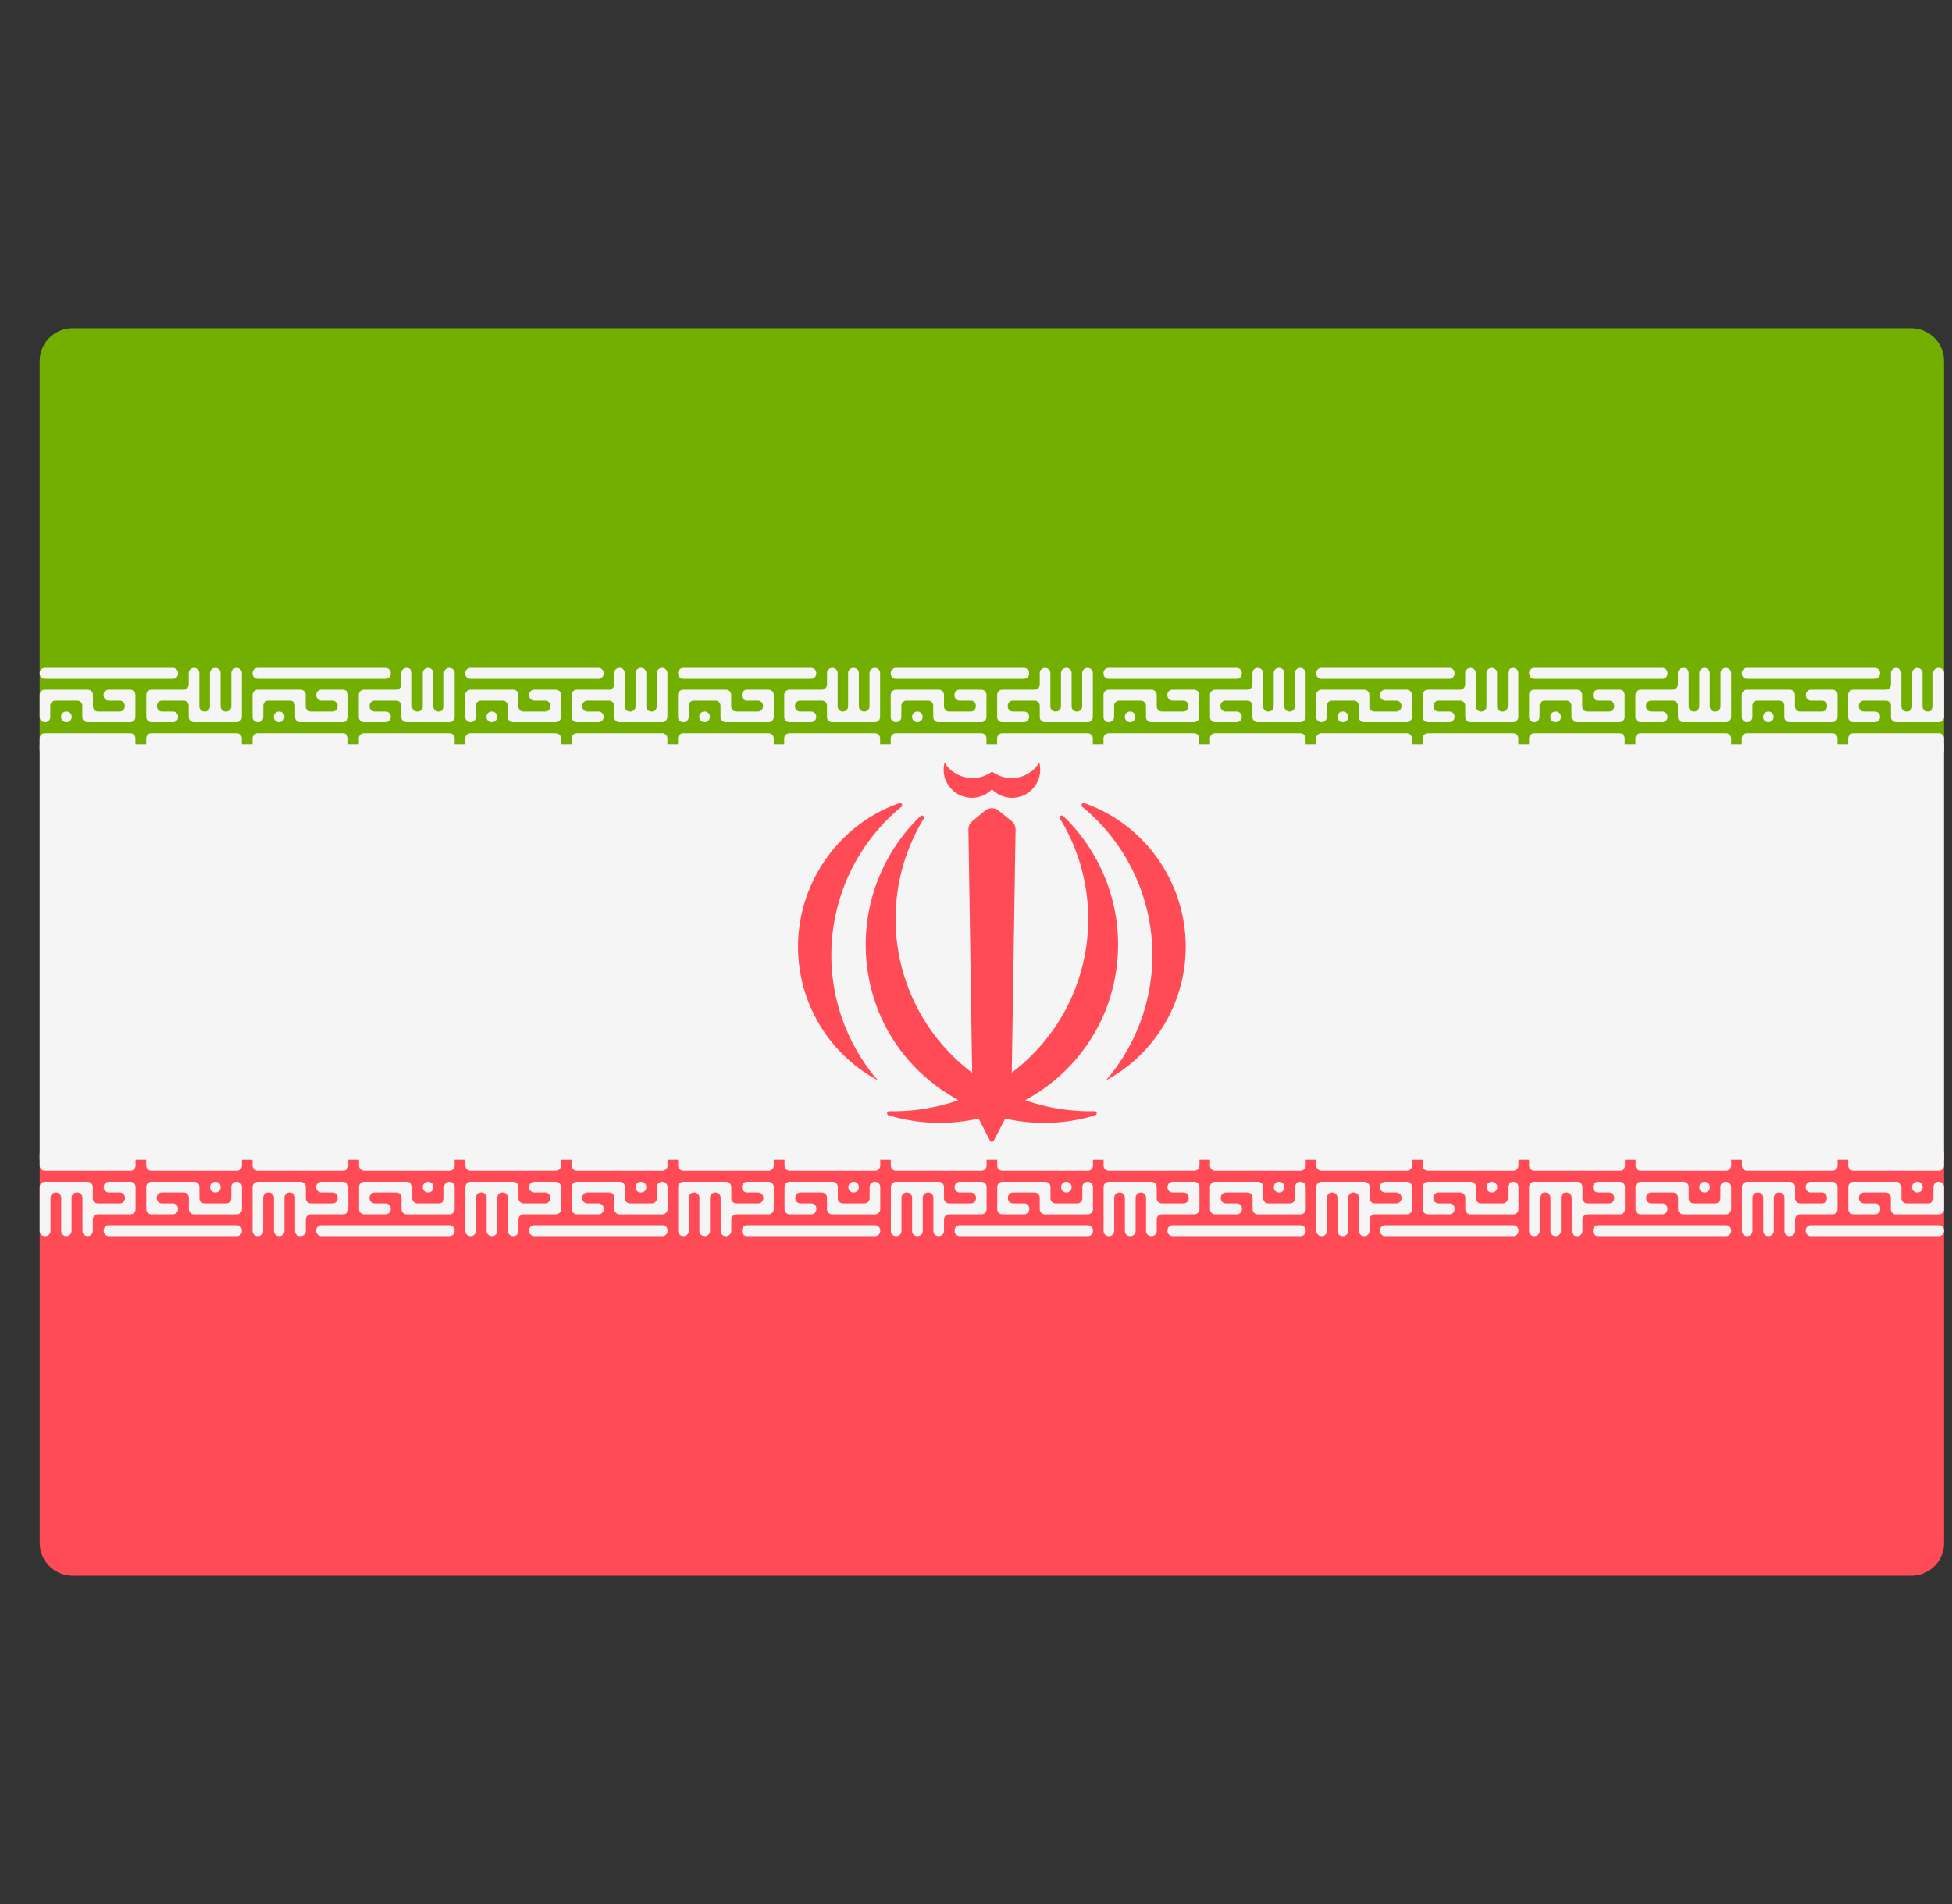 <svg width="41" height="40" fill="none" xmlns="http://www.w3.org/2000/svg"><rect width="100%" height="100%" fill="#333333" stroke="none"/><g clip-path="url(#clip0_1_1038)"><path d="M40.833 15.632h-40V7.586a.69.69 0 01.69-.69h38.62a.69.69 0 01.69.69v8.046z" fill="#73AF00"/><path d="M40.144 33.103H1.524a.69.69 0 01-.69-.69v-8.045h40v8.046a.69.69 0 01-.69.69z" fill="#FF4B55"/><path d="M.833 15.632h40v8.735h-40v-8.735zm.109-.462h.006c.06 0 .108-.049.108-.109v-.235c0-.06.049-.108.109-.108h.455c.06 0 .109.048.109.108v.235c0 .06.048.109.108.109h.899c.06 0 .108-.049.108-.109v-.463a.108.108 0 00-.108-.109h-.453a.108.108 0 00-.108.108v.012c0 .06.048.109.108.109h.23c.06 0 .108.048.108.108v.012c0 .06-.048.109-.108.109H2.06a.108.108 0 01-.108-.109v-.24a.108.108 0 00-.109-.109H.942a.108.108 0 00-.109.108v.464a.108.108 0 00.109.109zm.449 0h.006a.11.11 0 00.109-.109v-.006a.108.108 0 00-.109-.108h-.006a.108.108 0 00-.109.108v.006a.108.108 0 00.109.109zm-.45-.91h2.69c.06 0 .109-.048.109-.108v-.012a.109.109 0 00-.109-.109H.941a.109.109 0 00-.108.109v.012c0 .06.049.108.109.108zm2.69.91H3.18a.108.108 0 01-.109-.109v-.463a.11.11 0 01.109-.109h.675a.11.11 0 00.109-.109v-.24c0-.06.048-.109.108-.109h.006a.11.11 0 01.109.109v.698c0 .06.048.109.108.109h.007c.06 0 .108-.049.108-.109v-.698a.11.11 0 01.109-.109h.006c.06 0 .108.049.108.109v.698c0 .06.049.109.109.109h.009c.06 0 .108-.049.108-.109v-.698a.11.11 0 01.109-.109h.003a.11.11 0 01.109.109v.921a.11.11 0 01-.109.109h-.899a.108.108 0 01-.108-.109v-.235a.108.108 0 00-.109-.108h-.452a.108.108 0 00-.108.108v.012c0 .06.048.109.108.109h.23c.06 0 .108.048.108.108v.006a.108.108 0 01-.109.109zm1.782 0h.009c.06 0 .108-.049.108-.109v-.235c0-.06.049-.108.109-.108h.45c.06 0 .108.048.108.108v.235c0 .06.048.109.108.109h.9a.109.109 0 00.108-.109v-.463a.108.108 0 00-.109-.109h-.452a.108.108 0 00-.109.108v.012c0 .06.049.109.109.109h.229c.06 0 .109.048.109.108v.012a.11.11 0 01-.109.109h-.452a.108.108 0 01-.109-.109v-.24a.108.108 0 00-.108-.109h-.9a.108.108 0 00-.108.108v.464a.109.109 0 00.109.109zm.446 0h.006a.11.11 0 00.109-.109v-.006a.108.108 0 00-.109-.108H5.86a.108.108 0 00-.108.108v.006a.108.108 0 00.108.109zm-.446-.91h2.686c.06 0 .109-.048.109-.108v-.012a.109.109 0 00-.109-.109H5.413a.109.109 0 00-.109.109v.012a.109.109 0 00.109.108zm2.686.91h-.455a.108.108 0 01-.108-.109v-.463c0-.06.048-.109.108-.109h.676c.06 0 .108-.049.108-.109v-.24a.11.11 0 01.109-.109h.009c.06 0 .108.049.108.109v.698c0 .06.049.109.109.109h.009c.06 0 .108-.049.108-.109v-.698a.11.11 0 01.109-.109h.003a.11.11 0 01.109.109v.698c0 .06.048.109.108.109h.01c.06 0 .108-.049.108-.109v-.698c0-.06.048-.109.108-.109h.006a.11.11 0 01.109.109v.921a.11.11 0 01-.109.109h-.904a.108.108 0 01-.108-.109v-.235a.108.108 0 00-.109-.108h-.45a.108.108 0 00-.108.108v.012c0 .06.048.109.108.109h.23c.06 0 .108.048.108.108v.006a.109.109 0 01-.109.109zm1.782 0h.006a.11.11 0 00.109-.109v-.235c0-.06.048-.108.108-.108h.453c.06 0 .108.048.108.108v.235c0 .06.049.109.109.109h.901a.11.11 0 00.109-.109v-.463a.108.108 0 00-.109-.109h-.452a.108.108 0 00-.109.108v.012c0 .06.049.109.109.109h.23c.06 0 .108.048.108.108v.012a.11.11 0 01-.109.109h-.455a.11.11 0 01-.077-.032.106.106 0 01-.031-.077v-.24a.108.108 0 00-.109-.109h-.899a.108.108 0 00-.108.108v.464a.108.108 0 00.108.109zm.447 0h.006c.06 0 .108-.049.108-.109v-.006a.108.108 0 00-.108-.108h-.006a.108.108 0 00-.109.108v.006a.108.108 0 00.109.109zm-.447-.91h2.69c.06 0 .108-.048.108-.108v-.012a.108.108 0 00-.108-.109H9.88a.109.109 0 00-.108.109v.012a.109.109 0 00.108.108zm2.69.91h-.455a.109.109 0 01-.11-.109v-.463c0-.06.05-.109.11-.109h.675c.06 0 .108-.049.108-.109v-.24a.11.11 0 01.109-.109h.006a.11.11 0 01.109.109v.698c0 .06.048.109.108.109h.01c.06 0 .108-.049.108-.109v-.698c0-.06.048-.109.108-.109h.01c.06 0 .108.049.108.109v.698c0 .06.048.109.108.109h.004c.06 0 .108-.049.108-.109v-.698c0-.06.049-.109.108-.109h.006a.11.11 0 01.109.109v.921a.11.11 0 01-.109.109h-.901a.109.109 0 01-.109-.109v-.235a.108.108 0 00-.108-.108h-.452a.108.108 0 00-.109.108v.012c0 .06.049.109.109.109h.232c.06 0 .108.048.108.108v.006a.109.109 0 01-.108.109zm1.779 0h.005a.11.11 0 00.11-.109v-.235c0-.06.048-.108.108-.108h.452c.06 0 .108.048.108.108v.235c0 .06.049.109.109.109h.901a.11.11 0 00.109-.109v-.463a.108.108 0 00-.108-.109h-.456a.108.108 0 00-.108.108v.012c0 .06.048.109.108.109h.23c.06 0 .108.048.108.108v.012c0 .06-.048.109-.108.109h-.453a.108.108 0 01-.108-.109v-.24a.108.108 0 00-.109-.109h-.898a.108.108 0 00-.109.108v.464a.108.108 0 00.109.109zm.446 0h.006c.06 0 .108-.049.108-.109v-.006a.108.108 0 00-.108-.108h-.006a.108.108 0 00-.109.108v.006a.109.109 0 00.109.109zm-.446-.91h2.686c.06 0 .109-.048.109-.108v-.012a.108.108 0 00-.109-.109H14.35a.109.109 0 00-.108.109v.012a.109.109 0 00.109.108zm2.686.91h-.455a.108.108 0 01-.109-.109v-.463a.11.11 0 01.109-.109h.681a.11.11 0 00.109-.109v-.24c0-.06.048-.109.108-.109h.006a.11.11 0 01.109.109v.698c0 .06.048.109.108.109h.003a.11.11 0 00.109-.109v-.698a.11.11 0 01.109-.109h.009c.06 0 .108.049.108.109v.698c0 .06.049.109.109.109h.006c.06 0 .108-.049.108-.109v-.698a.11.11 0 01.109-.109h.006c.06 0 .108.049.108.109v.921c0 .06-.048.109-.108.109h-.9a.108.108 0 01-.108-.109v-.235a.108.108 0 00-.108-.108h-.456a.108.108 0 00-.108.108v.012c0 .06.049.109.108.109h.23c.06 0 .108.048.108.108v.006a.11.11 0 01-.066.1.11.11 0 01-.042.009zm1.782 0h.006c.06 0 .108-.049.108-.109v-.235c0-.06.049-.108.109-.108h.452c.06 0 .109.048.109.108v.235c0 .06.048.109.108.109h.902c.06 0 .108-.049.108-.109v-.463a.108.108 0 00-.108-.109h-.455a.108.108 0 00-.109.108v.012c0 .06.049.109.109.109h.232c.06 0 .108.048.108.108v.012c0 .06-.048.109-.108.109h-.453a.108.108 0 01-.108-.109v-.24a.108.108 0 00-.109-.109h-.901a.108.108 0 00-.109.108v.464a.109.109 0 00.109.109zm.449 0h.003a.11.11 0 00.109-.109v-.006a.108.108 0 00-.109-.108h-.003a.108.108 0 00-.109.108v.006a.109.109 0 00.109.109zm-.45-.91h2.69c.06 0 .109-.048.109-.108v-.012a.108.108 0 00-.109-.109h-2.69a.109.109 0 00-.108.109v.012a.109.109 0 00.109.108zm2.69.91h-.455a.108.108 0 01-.108-.109v-.463c0-.06.048-.109.108-.109h.678a.11.11 0 00.109-.109v-.24a.11.11 0 01.109-.109h.005a.11.11 0 01.109.109v.698c0 .06.048.109.108.109h.007c.06 0 .108-.049.108-.109v-.698a.11.11 0 01.109-.109h.006c.06 0 .108.049.108.109v.698c0 .06.049.109.109.109h.006c.06 0 .108-.049.108-.109v-.698a.11.11 0 01.109-.109h.006c.06 0 .108.049.108.109v.921c0 .06-.048.109-.108.109h-.899a.108.108 0 01-.108-.109v-.235a.108.108 0 00-.109-.108h-.455a.108.108 0 00-.108.108v.012c0 .06.048.109.108.109h.232c.06 0 .109.048.109.108v.006a.11.11 0 01-.109.109zm1.78 0h.005a.11.11 0 00.109-.109v-.235c0-.06.048-.108.108-.108h.453c.06 0 .108.048.108.108v.235c0 .06.049.109.109.109h.901a.11.11 0 00.109-.109v-.463a.108.108 0 00-.109-.109h-.452a.108.108 0 00-.109.108v.012c0 .06.049.109.109.109h.226c.06 0 .109.048.109.108v.012a.11.11 0 01-.109.109h-.45a.109.109 0 01-.108-.109v-.24a.108.108 0 00-.108-.109h-.902a.108.108 0 00-.108.108v.464a.108.108 0 00.108.109zm.448 0h.003a.11.11 0 00.109-.109v-.006a.108.108 0 00-.109-.108h-.003a.108.108 0 00-.108.108v.006a.108.108 0 00.108.109zm-.449-.91h2.69c.06 0 .108-.048.108-.108v-.012a.109.109 0 00-.109-.109h-2.689a.108.108 0 00-.108.109v.012c0 .06.048.108.108.108zm2.69.91h-.453a.109.109 0 01-.108-.109v-.463c0-.06.048-.109.108-.109h.676c.06 0 .108-.049.108-.109v-.24a.11.11 0 01.109-.109h.006c.06 0 .108.049.108.109v.698c0 .06.049.109.109.109h.006c.06 0 .108-.049.108-.109v-.698a.11.11 0 01.109-.109h.006a.11.11 0 01.109.109v.698c0 .06.048.109.108.109h.006a.11.11 0 00.109-.109v-.698c0-.06.048-.109.108-.109h.006a.11.11 0 01.109.109v.921a.11.11 0 01-.109.109h-.898a.108.108 0 01-.109-.109v-.235a.108.108 0 00-.108-.108h-.456a.108.108 0 00-.108.108v.012c0 .06.048.109.108.109h.232c.06 0 .109.048.109.108v.006a.11.11 0 01-.067.1.109.109 0 01-.041.009zm1.778 0h.006a.11.11 0 00.109-.109v-.235c0-.06.049-.108.108-.108h.456c.06 0 .108.048.108.108v.235c0 .06.049.109.109.109h.899c.06 0 .108-.049.108-.109v-.463a.108.108 0 00-.108-.109h-.453a.108.108 0 00-.108.108v.012c0 .06.048.109.108.109h.232c.06 0 .109.048.109.108v.012a.11.11 0 01-.109.109h-.458a.108.108 0 01-.108-.109v-.24a.108.108 0 00-.109-.109h-.898a.108.108 0 00-.109.108v.464a.107.107 0 00.067.1.11.11 0 00.041.009zm.447 0h.009c.06 0 .108-.049.108-.109v-.006a.109.109 0 00-.108-.108h-.01a.108.108 0 00-.108.108v.006a.109.109 0 00.109.109zm-.447-.91h2.69c.06 0 .108-.048.108-.108v-.012a.108.108 0 00-.108-.109h-2.69a.109.109 0 00-.108.109v.012a.109.109 0 00.108.108zm2.69.91h-.453a.108.108 0 01-.108-.109v-.463c0-.06.049-.109.108-.109h.676c.06 0 .108-.049.108-.109v-.24a.11.11 0 01.109-.109h.006a.11.11 0 01.109.109v.698c0 .06.048.109.108.109h.006a.11.11 0 00.109-.109v-.698c0-.06.048-.109.108-.109h.006a.11.11 0 01.109.109v.698c0 .06.049.109.108.109h.01c.06 0 .108-.049.108-.109v-.698c0-.06.049-.109.108-.109h.004c.06 0 .108.049.108.109v.921c0 .06-.048.109-.108.109h-.899a.108.108 0 01-.108-.109v-.235a.108.108 0 00-.109-.108h-.45a.108.108 0 00-.108.108v.012c0 .06.048.109.108.109h.227c.06 0 .108.048.108.108v.006a.11.11 0 01-.108.109zm1.781 0h.004c.06 0 .108-.049.108-.109v-.235c0-.06.049-.108.109-.108h.452c.06 0 .109.048.109.108v.235c0 .06.048.109.108.109h.902c.06 0 .108-.049.108-.109v-.463a.109.109 0 00-.108-.109h-.45a.108.108 0 00-.108.108v.012c0 .06.048.109.108.109h.23c.06 0 .108.048.108.108v.012c0 .06-.049.109-.108.109h-.456a.109.109 0 01-.108-.109v-.24a.108.108 0 00-.109-.109h-.899a.108.108 0 00-.108.108v.464a.108.108 0 00.108.109zm.447 0h.006c.06 0 .108-.049.108-.109v-.006a.108.108 0 00-.108-.108h-.006a.108.108 0 00-.109.108v.006a.109.109 0 00.109.109zm-.447-.91h2.693c.06 0 .108-.048.108-.108v-.012a.109.109 0 00-.108-.109h-2.693a.109.109 0 00-.108.109v.012a.11.11 0 00.032.076.108.108 0 00.076.032zm2.693.91h-.458a.109.109 0 01-.109-.109v-.463a.11.11 0 01.109-.109h.675a.11.11 0 00.109-.109v-.24c0-.06.048-.109.108-.109h.01c.06 0 .108.049.108.109v.698c0 .06.048.109.108.109h.006a.11.11 0 00.109-.109v-.698c0-.06.048-.109.108-.109h.004c.06 0 .108.049.108.109v.698c0 .06.049.109.109.109h.009c.06 0 .108-.049.108-.109v-.698a.11.11 0 01.109-.109h.006c.06 0 .108.049.108.109v.921c0 .06-.048.109-.108.109h-.902a.108.108 0 01-.108-.109v-.235a.108.108 0 00-.109-.108h-.452a.108.108 0 00-.109.108v.012c0 .06.049.109.109.109h.235c.06 0 .108.048.108.108v.006a.109.109 0 01-.108.109zm1.776 0h.006c.06 0 .108-.049.108-.109v-.235c0-.06.049-.108.109-.108h.452c.06 0 .109.048.109.108v.235c0 .06.048.109.108.109h.902c.06 0 .108-.049.108-.109v-.463a.108.108 0 00-.108-.109h-.45a.108.108 0 00-.108.108v.012c0 .06.048.109.108.109h.23c.06 0 .108.048.108.108v.012c0 .06-.048.109-.108.109h-.459a.108.108 0 01-.108-.109v-.24a.108.108 0 00-.109-.109h-.898a.108.108 0 00-.109.108v.464a.109.109 0 00.109.109zm.446 0h.006a.11.11 0 00.109-.109v-.006a.108.108 0 00-.109-.108h-.006a.108.108 0 00-.108.108v.006a.109.109 0 00.108.109zm-.446-.91h2.686c.06 0 .109-.048.109-.108v-.012a.108.108 0 00-.109-.109h-2.686a.109.109 0 00-.109.109v.012a.109.109 0 00.109.108zm2.686.91h-.452a.108.108 0 01-.109-.109v-.463a.11.11 0 01.109-.109h.681a.11.11 0 00.109-.109v-.24c0-.06.048-.109.108-.109s.11.049.11.109v.698c0 .06.048.109.108.109h.012c.06 0 .108-.049.108-.109v-.698a.108.108 0 11.217 0v.698c0 .06.049.109.109.109h.006c.06 0 .108-.049.108-.109v-.698c0-.06.05-.109.11-.109h.01c.06 0 .11.049.11.109v.921a.11.11 0 01-.11.109h-.898a.109.109 0 01-.108-.109v-.235a.109.109 0 00-.109-.108h-.458a.108.108 0 00-.108.108v.012c0 .06.048.109.108.109h.23c.06 0 .108.048.108.108v.006a.109.109 0 01-.109.109z" fill="#F5F5F5"/><path d="M.942 15.862h1.794c.06 0 .108-.049.108-.108v-.241a.108.108 0 00-.108-.109H.942a.108.108 0 00-.109.109v.24c0 .06.049.109.109.109zm2.237 0H4.97c.06 0 .109-.049.109-.108v-.241a.108.108 0 00-.109-.109H3.179a.108.108 0 00-.109.109v.24c0 .06.049.109.109.109zm2.234 0h1.791c.06 0 .109-.049.109-.108v-.241a.108.108 0 00-.109-.109H5.413a.108.108 0 00-.109.109v.24a.108.108 0 00.109.109zm2.231 0h1.797c.06 0 .109-.049.109-.108v-.241a.108.108 0 00-.109-.109H7.644a.108.108 0 00-.108.109v.24c0 .06.048.109.108.109zm2.237 0h1.794c.06 0 .109-.049.109-.108v-.241a.108.108 0 00-.109-.109H9.881a.108.108 0 00-.108.109v.24a.109.109 0 00.108.109zm2.234 0h1.794c.06 0 .109-.049.109-.108v-.241a.108.108 0 00-.109-.109h-1.794a.108.108 0 00-.108.109v.24a.108.108 0 00.108.109zm2.235 0h1.793c.06 0 .109-.049.109-.108v-.241a.108.108 0 00-.108-.109H14.35a.108.108 0 00-.109.109v.24a.109.109 0 00.109.109zm2.23 0h1.798c.06 0 .108-.049.108-.108v-.241a.108.108 0 00-.108-.109H16.58a.108.108 0 00-.109.109v.24c0 .06.049.109.109.109zm2.238 0h1.794c.06 0 .108-.049.108-.108v-.241a.108.108 0 00-.108-.109h-1.794a.108.108 0 00-.109.109v.24a.109.109 0 00.109.109zm2.234 0h1.794c.06 0 .108-.049.108-.108v-.241a.108.108 0 00-.108-.109h-1.794a.108.108 0 00-.109.109v.24a.109.109 0 00.109.109zm2.234 0h1.794c.06 0 .109-.049.109-.108v-.241a.108.108 0 00-.109-.109h-1.794a.108.108 0 00-.108.109v.24c0 .06.048.109.108.109zm2.237 0h1.791c.06 0 .109-.049.109-.108v-.241a.109.109 0 00-.109-.109h-1.79a.108.108 0 00-.11.109v.24c0 .06.05.109.11.109zm2.231 0h1.794c.06 0 .109-.049.109-.108v-.241a.108.108 0 00-.108-.109h-1.795a.108.108 0 00-.108.109v.24a.109.109 0 00.108.109zm2.237 0h1.791c.06 0 .109-.049.109-.108v-.241a.108.108 0 00-.108-.109H29.99a.108.108 0 00-.108.109v.24a.109.109 0 00.108.109zm2.234 0h1.792c.06 0 .108-.049.108-.108v-.241a.108.108 0 00-.108-.109h-1.792a.108.108 0 00-.108.109v.24a.11.11 0 00.032.077.11.11 0 00.076.032zm2.235 0h1.794c.06 0 .108-.049.108-.108v-.241a.108.108 0 00-.108-.109H34.46a.108.108 0 00-.109.109v.24c0 .06.049.109.109.109zm2.234 0h1.794c.06 0 .108-.049.108-.108v-.241a.108.108 0 00-.108-.109h-1.794a.108.108 0 00-.109.109v.24a.108.108 0 00.109.109zm2.234 0h1.797c.06 0 .108-.049.108-.108v-.241a.108.108 0 00-.108-.109h-1.797a.108.108 0 00-.108.109v.24a.108.108 0 00.108.109zm1.797 8.968h-.006a.108.108 0 00-.109.109v.235c0 .06-.048.108-.108.108h-.456a.108.108 0 01-.108-.108v-.235a.108.108 0 00-.108-.109h-.9a.108.108 0 00-.108.109v.464c0 .06.049.108.109.108h.452c.06 0 .109-.048.109-.108v-.012a.108.108 0 00-.109-.109h-.23a.109.109 0 01-.108-.108v-.012a.11.11 0 01.109-.109h.452a.11.11 0 01.109.109v.24c0 .06.048.11.108.11h.902a.11.11 0 00.108-.11v-.463a.109.109 0 00-.108-.109zm-.45 0h-.005a.108.108 0 00-.109.109v.006c0 .06.048.108.109.108h.006c.06 0 .108-.048.108-.108v-.006a.108.108 0 00-.108-.109zm.45.91h-2.69a.108.108 0 00-.108.108v.012c0 .06.048.109.108.109h2.69c.06 0 .108-.049.108-.109v-.012a.108.108 0 00-.108-.108zm-2.69-.91h.453c.06 0 .108.049.108.109v.464c0 .06-.048.108-.108.108h-.676a.108.108 0 00-.108.109v.24a.11.11 0 01-.109.109h-.006a.108.108 0 01-.108-.109v-.698a.108.108 0 00-.109-.109h-.006a.109.109 0 00-.108.109v.698a.11.11 0 01-.109.109h-.006a.108.108 0 01-.108-.109v-.698a.108.108 0 00-.109-.109h-.009a.109.109 0 00-.108.109v.698a.11.11 0 01-.11.109h-.002a.109.109 0 01-.109-.109v-.921a.11.11 0 01.109-.109h.898a.11.11 0 01.109.109v.235c0 .06.048.108.108.108h.453c.06 0 .108-.048.108-.108v-.012a.108.108 0 00-.108-.109h-.23a.108.108 0 01-.108-.108v-.006a.11.11 0 01.109-.109zm-1.781 0h-.01a.108.108 0 00-.108.109v.235c0 .06-.048.108-.108.108h-.45a.108.108 0 01-.108-.108v-.235a.108.108 0 00-.109-.109h-.898a.108.108 0 00-.109.109v.464c0 .06.049.108.109.108h.452c.06 0 .108-.048.108-.108v-.012a.109.109 0 00-.108-.109h-.23a.109.109 0 01-.108-.108v-.012a.11.11 0 01.109-.109h.452a.11.11 0 01.109.109v.24c0 .06.048.11.108.11h.899a.11.11 0 00.108-.11v-.463a.109.109 0 00-.108-.109zm-.447 0h-.006a.108.108 0 00-.108.109v.006c0 .06.048.108.108.108h.006c.06 0 .109-.048.109-.108v-.006a.109.109 0 00-.109-.109zm.447.91h-2.687a.108.108 0 00-.108.108v.012c0 .06.048.109.108.109h2.687c.06 0 .108-.049.108-.109v-.012a.109.109 0 00-.108-.108zm-2.687-.91h.456c.06 0 .108.049.108.109v.464c0 .06-.048.108-.108.108h-.676a.108.108 0 00-.109.109v.24c0 .06-.048.109-.108.109h-.01a.108.108 0 01-.108-.109v-.698a.108.108 0 00-.108-.109h-.01a.109.109 0 00-.108.109v.698c0 .06-.048.109-.108.109h-.003a.108.108 0 01-.109-.109v-.698a.108.108 0 00-.108-.109h-.01a.108.108 0 00-.108.109v.698a.11.11 0 01-.109.109h-.006a.108.108 0 01-.108-.109v-.921c0-.06.048-.109.108-.109h.905c.06 0 .108.049.108.109v.235c0 .06.049.108.109.108h.45c.06 0 .108-.048.108-.108v-.012a.108.108 0 00-.109-.109h-.229a.109.109 0 01-.108-.108v-.006a.109.109 0 01.108-.109zm-1.782 0h-.006a.108.108 0 00-.108.109v.235c0 .06-.049.108-.109.108h-.452a.108.108 0 01-.109-.108v-.235a.108.108 0 00-.108-.109h-.902a.108.108 0 00-.108.109v.464c0 .06.048.108.108.108h.453c.06 0 .108-.048.108-.108v-.012a.108.108 0 00-.108-.109h-.23a.109.109 0 01-.108-.108v-.012c0-.06.048-.109.108-.109h.456c.06 0 .108.049.108.109v.24c0 .06.049.11.109.11h.898a.11.11 0 00.109-.11v-.463a.11.11 0 00-.032-.077.11.11 0 00-.077-.032zm-.446 0h-.006a.108.108 0 00-.108.109v.006c0 .06.048.108.108.108h.006c.06 0 .109-.048.109-.108v-.006a.108.108 0 00-.109-.109zm.446.91h-2.69a.108.108 0 00-.108.108v.012c0 .06.049.109.109.109h2.69c.06 0 .108-.049.108-.109v-.012a.108.108 0 00-.067-.1.108.108 0 00-.042-.008zm-2.689-.91h.455a.11.11 0 01.109.109v.464c0 .06-.049.108-.109.108h-.675a.108.108 0 00-.109.109v.24c0 .06-.048.109-.108.109h-.006a.108.108 0 01-.109-.109v-.698a.108.108 0 00-.108-.109h-.01a.109.109 0 00-.108.109v.698a.11.11 0 01-.109.109h-.008a.108.108 0 01-.109-.109v-.698a.108.108 0 00-.108-.109h-.004a.109.109 0 00-.108.109v.698a.11.11 0 01-.109.109h-.006a.109.109 0 01-.108-.109v-.921c0-.06.048-.109.108-.109h.902c.06 0 .108.049.108.109v.235c0 .06.049.108.109.108h.452c.06 0 .109-.048.109-.108v-.012a.108.108 0 00-.109-.109h-.232a.108.108 0 01-.109-.108v-.006a.108.108 0 01.109-.109zm-1.779 0h-.006a.108.108 0 00-.108.109v.235c0 .06-.049.108-.109.108h-.452a.109.109 0 01-.109-.108v-.235a.108.108 0 00-.108-.109h-.902a.108.108 0 00-.108.109v.464c0 .06.048.108.108.108h.455c.06 0 .109-.048.109-.108v-.012a.108.108 0 00-.109-.109h-.229a.109.109 0 01-.108-.108v-.012c0-.06.048-.109.108-.109h.453c.06 0 .108.049.108.109v.24c0 .06.049.11.109.11h.898a.11.11 0 00.109-.11v-.463a.109.109 0 00-.109-.109zm-.446 0h-.006a.108.108 0 00-.109.109v.006c0 .06.049.108.109.108h.006c.06 0 .108-.048.108-.108v-.006a.108.108 0 00-.108-.109zm.446.91h-2.686a.108.108 0 00-.109.108v.012c0 .06.049.109.109.109h2.686a.11.11 0 00.109-.109v-.012a.11.11 0 00-.109-.108zm-2.686-.91h.455c.06 0 .108.049.108.109v.464c0 .06-.048.108-.108.108h-.681a.108.108 0 00-.109.109v.24c0 .06-.049.109-.108.109h-.006a.109.109 0 01-.11-.109v-.698a.108.108 0 00-.108-.109h-.003a.109.109 0 00-.108.109v.698a.11.11 0 01-.109.109h-.009a.108.108 0 01-.1-.067.107.107 0 01-.008-.042v-.698a.108.108 0 00-.109-.109h-.006a.109.109 0 00-.109.109v.698c0 .06-.048.109-.108.109h-.006a.109.109 0 01-.109-.109v-.921a.11.11 0 01.109-.109h.898a.11.11 0 01.109.109v.235c0 .06.049.108.108.108h.456c.06 0 .108-.048.108-.108v-.012a.109.109 0 00-.108-.109h-.23a.109.109 0 01-.108-.108v-.006a.11.11 0 01.109-.109zm-1.782 0h-.006a.108.108 0 00-.109.109v.235c0 .06-.048.108-.108.108h-.453a.108.108 0 01-.108-.108v-.235a.108.108 0 00-.109-.109h-.901a.108.108 0 00-.109.109v.464c0 .06.049.108.109.108h.455c.06 0 .109-.048.109-.108v-.012a.108.108 0 00-.109-.109h-.232a.109.109 0 01-.108-.108v-.012c0-.06.048-.109.108-.109h.452a.11.11 0 01.109.109v.24c0 .06.048.11.108.11h.902a.11.11 0 00.108-.11v-.463a.109.109 0 00-.108-.109zm-.45 0h-.003a.108.108 0 00-.108.109v.006c0 .06.049.108.108.108h.004c.06 0 .108-.048.108-.108v-.006a.109.109 0 00-.108-.109zm.45.91h-2.69a.108.108 0 00-.108.108v.012c0 .06.049.109.109.109h2.689c.06 0 .108-.049.108-.109v-.012a.109.109 0 00-.108-.108zm-2.69-.91h.456c.06 0 .108.049.108.109v.464c0 .06-.048.108-.108.108h-.679a.108.108 0 00-.108.109v.24a.11.11 0 01-.109.109h-.006a.109.109 0 01-.108-.109v-.698a.108.108 0 00-.109-.109h-.006a.109.109 0 00-.108.109v.698a.11.11 0 01-.11.109h-.005a.108.108 0 01-.109-.109v-.698a.108.108 0 00-.108-.109h-.006a.109.109 0 00-.109.109v.698c0 .06-.048.109-.108.109h-.006a.108.108 0 01-.109-.109v-.921a.11.11 0 01.109-.109h.898a.11.11 0 01.109.109v.235c0 .06.048.108.108.108h.456c.06 0 .108-.048.108-.108v-.012a.109.109 0 00-.108-.109h-.232a.108.108 0 01-.109-.108v-.006c0-.06.049-.109.108-.109zm-1.778 0h-.007a.108.108 0 00-.108.109v.235c0 .06-.049.108-.109.108h-.452a.109.109 0 01-.108-.108v-.235a.108.108 0 00-.109-.109h-.901a.108.108 0 00-.109.109v.464c0 .06.048.108.108.108h.453c.06 0 .108-.048.108-.108v-.012a.108.108 0 00-.108-.109h-.227a.109.109 0 01-.108-.108v-.012c0-.06.049-.109.108-.109h.45c.06 0 .108.049.108.109v.24c0 .06.049.11.109.11h.902a.11.11 0 00.108-.11v-.463a.108.108 0 00-.108-.109zm-.45 0h-.003a.108.108 0 00-.108.109v.006c0 .06.048.108.108.108h.003c.06 0 .109-.048.109-.108v-.006a.109.109 0 00-.108-.109zm.45.91h-2.69a.108.108 0 00-.108.108v.012c0 .06.048.109.108.109h2.69c.06 0 .108-.049.108-.109v-.012a.106.106 0 00-.032-.076.106.106 0 00-.076-.032zm-2.69-.91h.452a.11.11 0 01.109.109v.464c0 .06-.049.108-.108.108h-.676a.108.108 0 00-.108.109v.24a.11.11 0 01-.109.109h-.006a.108.108 0 01-.109-.109v-.698a.108.108 0 00-.108-.109h-.006a.109.109 0 00-.109.109v.698c0 .06-.048.109-.108.109h-.006a.109.109 0 01-.109-.109v-.698a.108.108 0 00-.108-.109h-.007a.109.109 0 00-.108.109v.698a.11.11 0 01-.109.109h-.006a.108.108 0 01-.108-.109v-.921c0-.06.048-.109.108-.109h.9c.06 0 .108.049.108.109v.235c0 .06.048.108.108.108h.455c.06 0 .109-.048.109-.108v-.012a.109.109 0 00-.109-.109h-.232a.108.108 0 01-.108-.108v-.006a.108.108 0 01.108-.109zm-1.779 0h-.006a.108.108 0 00-.108.109v.235c0 .06-.049.108-.109.108h-.455a.108.108 0 01-.108-.108v-.235a.109.109 0 00-.11-.109h-.898a.108.108 0 00-.108.109v.464c0 .06.048.108.108.108h.453c.06 0 .108-.048.108-.108v-.012a.108.108 0 00-.108-.109h-.233a.109.109 0 01-.108-.108v-.012c0-.06.048-.109.108-.109h.459c.06 0 .108.049.108.109v.24c0 .06.049.11.109.11h.898a.11.11 0 00.109-.11v-.463a.109.109 0 00-.109-.109zm-.446 0h-.009a.108.108 0 00-.109.109v.006c0 .06.049.108.109.108h.009c.06 0 .109-.048.109-.108v-.006a.108.108 0 00-.109-.109zm.446.91h-2.689a.108.108 0 00-.109.108v.012c0 .06.049.109.109.109h2.69c.06 0 .108-.049.108-.109v-.012a.108.108 0 00-.109-.108zm-2.69-.91h.453a.11.11 0 01.109.109v.464c0 .06-.049.108-.109.108H11a.108.108 0 00-.109.109v.24c0 .06-.048.109-.108.109h-.006a.109.109 0 01-.109-.109v-.698a.109.109 0 00-.109-.109h-.006a.109.109 0 00-.108.109v.698a.11.11 0 01-.109.109h-.006a.108.108 0 01-.108-.109v-.698a.108.108 0 00-.109-.109h-.009a.109.109 0 00-.108.109v.698a.11.11 0 01-.109.109h-.003a.108.108 0 01-.109-.109v-.921a.11.11 0 01.109-.109h.899c.06 0 .108.049.108.109v.235c0 .06.049.108.109.108h.45c.06 0 .108-.048.108-.108v-.012a.109.109 0 00-.109-.109h-.226a.109.109 0 01-.109-.108v-.006a.11.11 0 01.109-.109zm-1.78 0h-.004a.108.108 0 00-.109.109v.235c0 .06-.048.108-.108.108h-.453a.108.108 0 01-.108-.108v-.235a.108.108 0 00-.109-.109h-.9a.108.108 0 00-.11.109v.464c0 .06.05.108.11.108h.448c.06 0 .109-.048.109-.108v-.012a.108.108 0 00-.109-.109H7.87a.109.109 0 01-.108-.108v-.012c0-.06.048-.109.108-.109h.456c.06 0 .108.049.108.109v.24c0 .06.049.11.109.11h.898a.11.11 0 00.109-.11v-.463a.109.109 0 00-.109-.109zm-.447 0h-.006a.108.108 0 00-.109.109v.006c0 .06.049.108.109.108h.006c.06 0 .108-.048.108-.108v-.006a.108.108 0 00-.108-.109zm.446.91H6.75a.108.108 0 00-.109.108v.012c0 .06.049.109.109.109h2.69a.11.11 0 00.109-.109v-.012a.109.109 0 00-.109-.108zm-2.692-.91h.458a.11.11 0 01.109.109v.464c0 .06-.049.108-.109.108h-.676a.108.108 0 00-.108.109v.24a.11.11 0 01-.109.109h-.009a.108.108 0 01-.108-.109v-.698a.109.109 0 00-.109-.109h-.006a.109.109 0 00-.108.109v.698a.11.11 0 01-.109.109h-.003a.108.108 0 01-.108-.109v-.698a.109.109 0 00-.109-.109h-.009a.109.109 0 00-.108.109v.698a.11.11 0 01-.109.109h-.006a.108.108 0 01-.1-.067.108.108 0 01-.009-.042v-.921a.11.11 0 01.109-.109h.901a.11.11 0 01.109.109v.235c0 .06.048.108.108.108h.453c.06 0 .108-.048.108-.108v-.012a.109.109 0 00-.108-.109h-.235a.109.109 0 01-.108-.108v-.006a.108.108 0 01.108-.109zm-1.776 0h-.006a.108.108 0 00-.109.109v.235c0 .06-.048.108-.108.108h-.453a.108.108 0 01-.108-.108v-.235a.108.108 0 00-.109-.109h-.9a.108.108 0 00-.109.109v.464c0 .06.049.108.109.108h.45c.06 0 .108-.048.108-.108v-.012a.108.108 0 00-.109-.109H3.4a.109.109 0 01-.108-.108v-.012c0-.06.048-.109.108-.109h.458a.11.11 0 01.109.109v.24c0 .06.048.11.108.11h.899a.11.11 0 00.108-.11v-.463a.108.108 0 00-.108-.109zm-.446 0H4.52a.108.108 0 00-.108.109v.006c0 .06.048.108.108.108h.007c.06 0 .108-.048.108-.108v-.006a.108.108 0 00-.108-.109zm.446.91H2.286a.108.108 0 00-.108.108v.012c0 .06.048.109.108.109h2.687c.06 0 .108-.049.108-.109v-.012a.109.109 0 00-.108-.108zm-2.687-.91h.453c.06 0 .108.049.108.109v.464c0 .06-.048.108-.108.108h-.681a.108.108 0 00-.109.109v.24a.108.108 0 11-.217 0v-.698a.108.108 0 00-.109-.109h-.012a.109.109 0 00-.108.109v.698a.11.11 0 01-.109.109.108.108 0 01-.109-.109v-.698a.108.108 0 00-.108-.109H1.17a.109.109 0 00-.109.109v.698c0 .06-.048.109-.108.109H.942a.108.108 0 01-.1-.067.108.108 0 01-.009-.042v-.921a.11.11 0 01.109-.109h.898a.11.11 0 01.109.109v.235c0 .06.049.108.109.108h.458c.06 0 .108-.048.108-.108v-.012a.108.108 0 00-.108-.109h-.23a.109.109 0 01-.108-.108v-.006a.109.109 0 01.108-.109zm38.439-.692H38.93a.108.108 0 00-.109.108v.241c0 .06.049.109.109.109h1.794c.06 0 .108-.049.108-.109v-.24a.108.108 0 00-.108-.11zm-2.237 0h-1.791a.108.108 0 00-.109.108v.241c0 .06.049.109.109.109h1.79a.11.11 0 00.11-.109v-.24a.108.108 0 00-.11-.11zm-2.234 0h-1.791a.108.108 0 00-.109.108v.241c0 .06.049.109.109.109h1.79a.11.11 0 00.11-.109v-.24a.109.109 0 00-.11-.11zm-2.231 0h-1.797a.108.108 0 00-.109.108v.241c0 .06.049.109.109.109h1.797c.06 0 .108-.049.108-.109v-.24a.108.108 0 00-.108-.11zm-2.238 0h-1.794a.108.108 0 00-.108.108v.241c0 .06.048.109.108.109h1.794a.11.11 0 00.109-.109v-.24a.107.107 0 00-.032-.077.11.11 0 00-.077-.032zm-2.234 0h-1.794a.108.108 0 00-.108.108v.241c0 .06.048.109.108.109h1.794a.11.11 0 00.109-.109v-.24a.109.109 0 00-.109-.11zm-2.234 0h-1.794a.108.108 0 00-.108.108v.241c0 .06.048.109.108.109h1.794a.11.11 0 00.109-.109v-.24a.109.109 0 00-.109-.11zm-2.231 0h-1.797a.108.108 0 00-.109.108v.241c0 .06.049.109.109.109h1.797c.06 0 .108-.049.108-.109v-.24a.108.108 0 00-.108-.11zm-2.237 0h-1.794a.108.108 0 00-.109.108v.241c0 .06.049.109.109.109h1.794c.06 0 .108-.049.108-.109v-.24a.109.109 0 00-.108-.11zm-2.234 0H18.82a.108.108 0 00-.109.108v.241c0 .06.049.109.109.109h1.794c.06 0 .108-.049.108-.109v-.24a.108.108 0 00-.108-.11zm-2.234 0h-1.794a.108.108 0 00-.109.108v.241c0 .06.048.109.108.109h1.795c.06 0 .108-.049.108-.109v-.24a.108.108 0 00-.108-.11zm-2.238 0h-1.79a.108.108 0 00-.11.108v.241c0 .06.05.109.11.109h1.79a.11.11 0 00.109-.109v-.24a.108.108 0 00-.108-.11zm-2.23 0h-1.795a.108.108 0 00-.108.108v.241c0 .06.048.109.108.109h1.794a.11.11 0 00.109-.109v-.24a.108.108 0 00-.109-.11zm-2.238 0h-1.79a.108.108 0 00-.11.108v.241c0 .06.05.109.11.109h1.79a.11.11 0 00.109-.109v-.24a.108.108 0 00-.109-.11zm-2.234 0h-1.79a.108.108 0 00-.11.108v.241c0 .06.05.109.11.109h1.79a.11.11 0 00.109-.109v-.24a.108.108 0 00-.109-.11zm-2.234 0H5.413a.108.108 0 00-.109.108v.241c0 .06.049.109.109.109h1.794a.11.11 0 00.109-.109v-.24a.108.108 0 00-.109-.11zm-2.234 0H3.179a.108.108 0 00-.109.108v.241c0 .06.049.109.109.109h1.794c.06 0 .108-.049.108-.109v-.24a.108.108 0 00-.108-.11zm-2.234 0H.942a.108.108 0 00-.109.108v.241c0 .06.049.109.109.109h1.797c.06 0 .108-.049.108-.109v-.24a.108.108 0 00-.108-.11z" fill="#F5F5F5"/><path d="M20.263 16.74a.59.59 0 00.573-.158.59.59 0 00.993-.562.68.68 0 01-.941.223c-.017-.01-.038-.021-.052-.032a.692.692 0 01-.96-.137c-.009-.016-.025-.038-.036-.054a.589.589 0 00.423.72zm1.27 6.373a3.716 3.716 0 001.682-1.872 3.748 3.748 0 00-.882-4.097c-.037-.036-.095.013-.067.057a4.046 4.046 0 01-1.015 5.334l.08-5.107a.226.226 0 00-.084-.179l-.271-.219a.225.225 0 00-.285 0l-.267.22a.225.225 0 00-.083.177l.078 5.11a4.051 4.051 0 01-1.018-5.336c.027-.044-.03-.093-.068-.056a3.751 3.751 0 00-.881 4.096c.335.835.947 1.47 1.68 1.872a4.12 4.12 0 01-1.453.231c-.052-.001-.063.072-.013.087a3.7 3.7 0 001.889.068l.239.465a.045.045 0 00.04.024.045.045 0 00.039-.024l.24-.464c.61.136 1.259.123 1.89-.069.05-.015.04-.089-.013-.087a4.13 4.13 0 01-1.456-.23z" fill="#FF4B55"/><path d="M24.518 18.366a3.165 3.165 0 00-1.74-1.493c-.046-.017-.083.045-.045.076a4.036 4.036 0 01.495 5.749 3.192 3.192 0 001.29-4.332zm-6.282 4.076a4.036 4.036 0 01.697-5.493c.038-.031.002-.092-.045-.076-.741.26-1.36.792-1.738 1.493a3.186 3.186 0 001.293 4.332 2.358 2.358 0 01-.207-.256z" fill="#FF4B55"/></g><defs><clipPath id="clip0_1_1038"><path fill="#fff" transform="translate(.833)" d="M0 0h40v40H0z"/></clipPath></defs></svg>